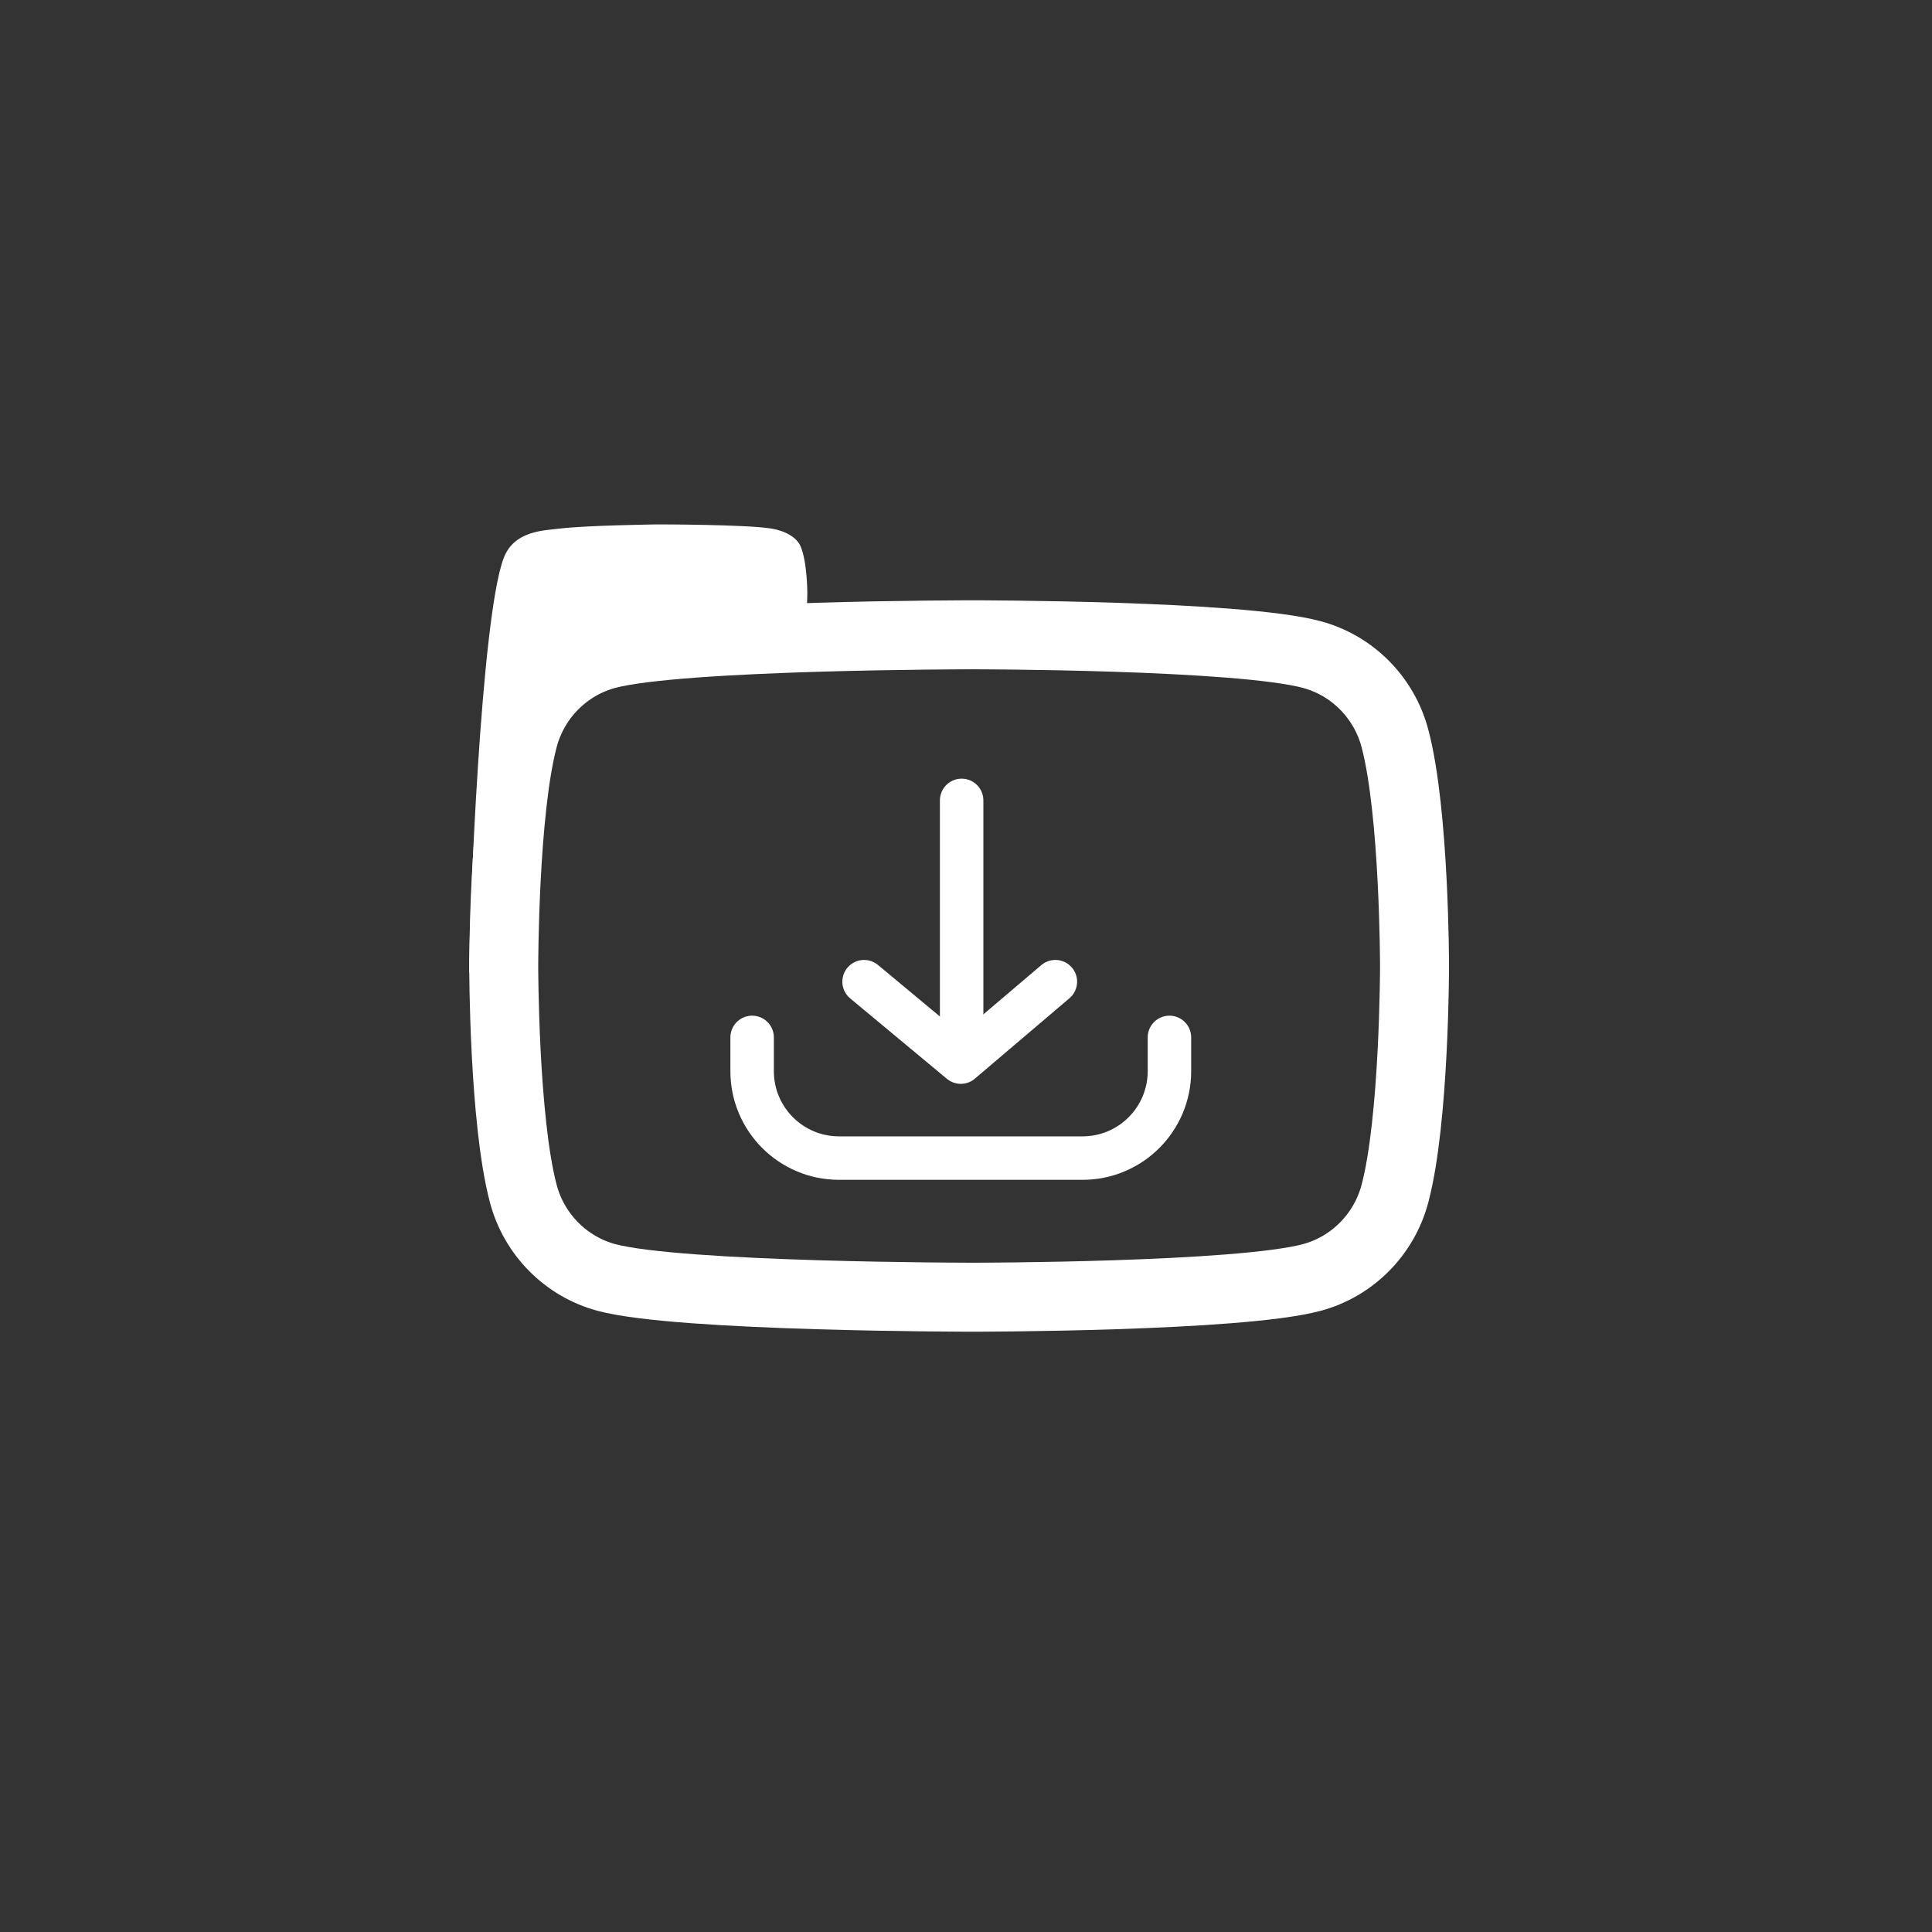 <?xml version="1.0" encoding="UTF-8"?>
<svg width="70px" height="70px" viewBox="0 0 70 70" version="1.1" xmlns="http://www.w3.org/2000/svg" xmlns:xlink="http://www.w3.org/1999/xlink">
    <rect x="0" y="0" width="70" height="70" fill="#333333" stroke="none"/>
    <title>Group 11</title>
    <g id="Website-penstud.io" stroke="none" stroke-width="1" fill="none" fill-rule="evenodd">
        <g id="12.9″-iPad-Pro-Copy-2" transform="translate(-868, -725)">
            <g id="Group-11" transform="translate(868, 725)">
                <circle id="Oval-Copy-6" fill-opacity="0" fill="#262626" cx="35" cy="35" r="35"></circle>
                <g id="DownloadsBlack" transform="translate(16, 16)">
                    <rect id="Rectangle-Copy-6" fill-opacity="0" fill="#FFFFFF" x="0" y="0" width="38" height="38"></rect>
                    <g id="Group-7" transform="translate(1, 3)">
                        <path d="M30.534,4.717 C27.883,4 18.251,4 18.251,4 C18.251,4 7.619,4 4.967,4.717 C3.504,5.111 2.352,6.272 1.961,7.748 C1.251,10.421 1.251,16 1.251,16 C1.251,16 1.251,21.578 1.961,24.252 C2.352,25.728 3.504,26.889 4.967,27.284 C7.619,28 18.251,28 18.251,28 C18.251,28 27.883,28 30.534,27.284 C31.997,26.889 33.149,25.728 33.54,24.252 C34.251,21.578 34.251,16 34.251,16 C34.251,16 34.251,10.421 33.54,7.748 C33.149,6.272 31.997,5.111 30.534,4.717 Z" id="Fill-1-Copy" stroke="#FFFFFF" stroke-width="2.5"></path>
                        <g id="Group-4" transform="translate(10.251, 10)" stroke="#FFFFFF" stroke-linecap="round" stroke-linejoin="round" stroke-width="1.575">
                            <path d="M15.12,8.587 L15.12,9.81 C15.12,11.55 13.71,12.96 11.97,12.96 L3.15,12.96 C1.41,12.96 -2.01262344e-14,11.55 -2.0783375e-14,9.81 L-2.0783375e-14,8.587 L-2.0783375e-14,8.587" id="Rectangle"></path>
                            <g id="Group-2" transform="translate(4.056, 0)">
                                <polyline id="Path-4" points="0 6.568 3.504 9.482 6.931 6.568"></polyline>
                                <line x1="3.535" y1="9.29" x2="3.535" y2="2.26385187e-13" id="Path-5"></line>
                            </g>
                        </g>
                        <path d="M10.939,0.149 C10.003,-2.66453526e-14 6.807,-2.66453526e-14 6.807,-2.66453526e-14 C6.807,-2.66453526e-14 4.241,0.035 3.302,0.149 C2.695,0.223 1.631,0.223 1.251,1.217 C0.423,3.377 -1.33226763e-14,14.23 -1.33226763e-14,16.245 C-1.33226763e-14,16.572 3.562,5.223 3.562,5.223 C3.562,5.223 10.003,5 10.939,4.851 C11.455,4.769 11.862,4.527 12,4.219 C12.251,3.662 12.251,2.5 12.251,2.5 C12.251,2.5 12.251,1.338 12,0.781 C11.862,0.473 11.455,0.231 10.939,0.149 Z" id="Fill-1-Copy" fill="#FFFFFF"></path>
                    </g>
                </g>
            </g>
        </g>
    </g>
</svg>